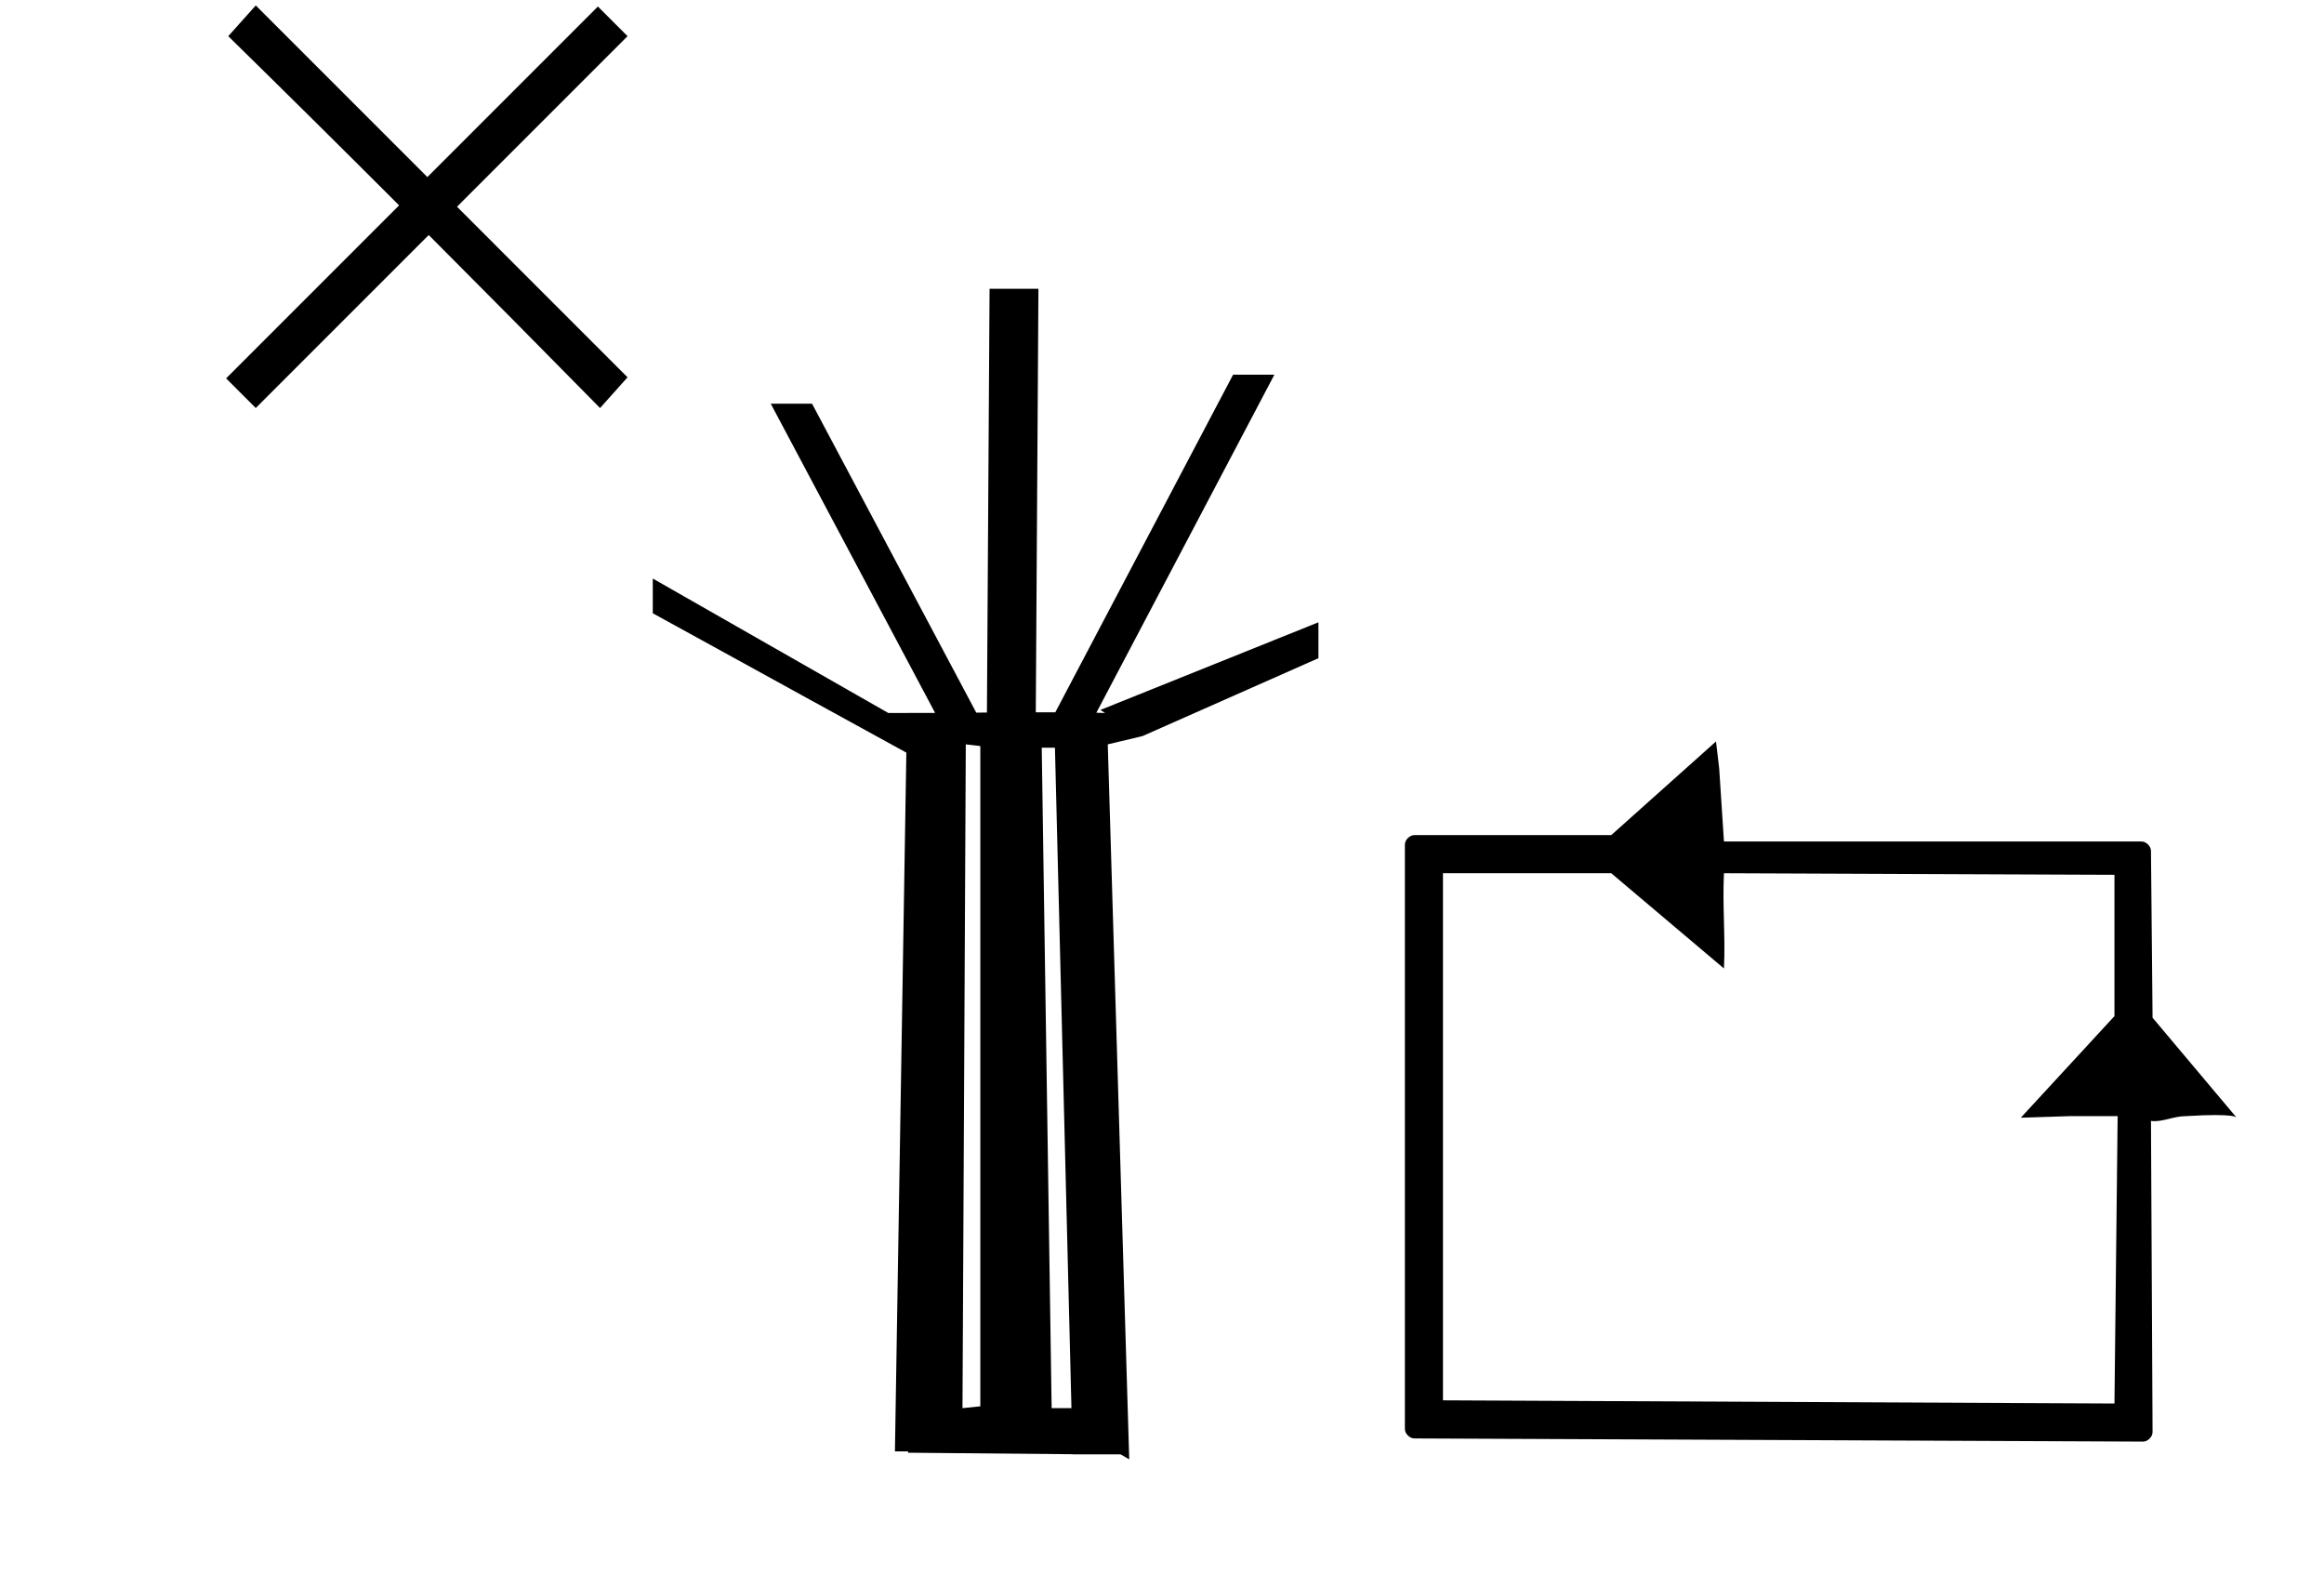<?xml version="1.0" standalone="no"?>
<!DOCTYPE svg PUBLIC "-//W3C//DTD SVG 1.1//EN" "http://www.w3.org/Graphics/SVG/1.1/DTD/svg11.dtd" >
<svg xmlns="http://www.w3.org/2000/svg" xmlns:xlink="http://www.w3.org/1999/xlink" version="1.1" viewBox="-10 0 1464 1000">
  <g transform="matrix(1 0 0 -1 0 800)">
   <path fill="currentColor"
d="M385.323 562.357l-17.323 -19.357c-36.445 37.045 -72.453 73.421 -107.917 108.967l-108.967 -108.966l-18.679 18.679l108.976 108.976c-36.513 36.494 -72.426 72.07 -107.622 106.554l17.325 19.356l108.103 -108.104l107.425 107.426
l18.68 -18.68l-107.425 -107.426zM875 -100c0 -3 3 -6 6 -6l459 -2c3 0 6 3 6 6l-1 196c7 -1 14 3 22 3c32 2 32 -1 32 -1l-53 63l-1 105c0 3 -3 6 -6 6h-263l-3 46l-2 17l-66 -59h-2h-122c-3 0 -6 -3 -6 -6v-368zM899 -82v332h106l71 -60c1 20 -1 39 0 60l246 -1v-89
l-59 -64l31 1h30l-2 -181zM820.543 408.042v-22.611l-110.863 -49.07l-21.84 -5.199l13.52 -450.321l-7.279 4.16l2.674 -1.044c-0.571 0 -1.143 0.005 -1.716 0.005h-29.038c0 0.029 -0.006 0.086 -0.006 0.086
l-103.994 0.953l0.154 0.829h-8.394l7.198 440.132c3.976 -2.195 -126.15 69.233 -159.741 87.785v21.864l148.387 -84.698c9.254 -0.024 18.973 0.009 29.468 0.068l-103.527 194.732h26.012l103.438 -194.558
c2.274 0.015 4.514 0.031 6.72 0.047l1.664 266.895h30.783l-1.663 -266.731c4.286 0.01 8.386 0.005 12.293 0.005l112.005 212.646h26.009l-112.159 -212.938c1.926 -0.05 3.765 -0.105 5.522 -0.17
l-2.995 1.918zM607.551 330.087l-9.15 1.074l-2.081 -418.081l11.231 1.144v415.862v0.001zM646.24 329.08l6.239 -416.001h12.479l-10.399 416.001h-8.319z" />
  </g>

</svg>
